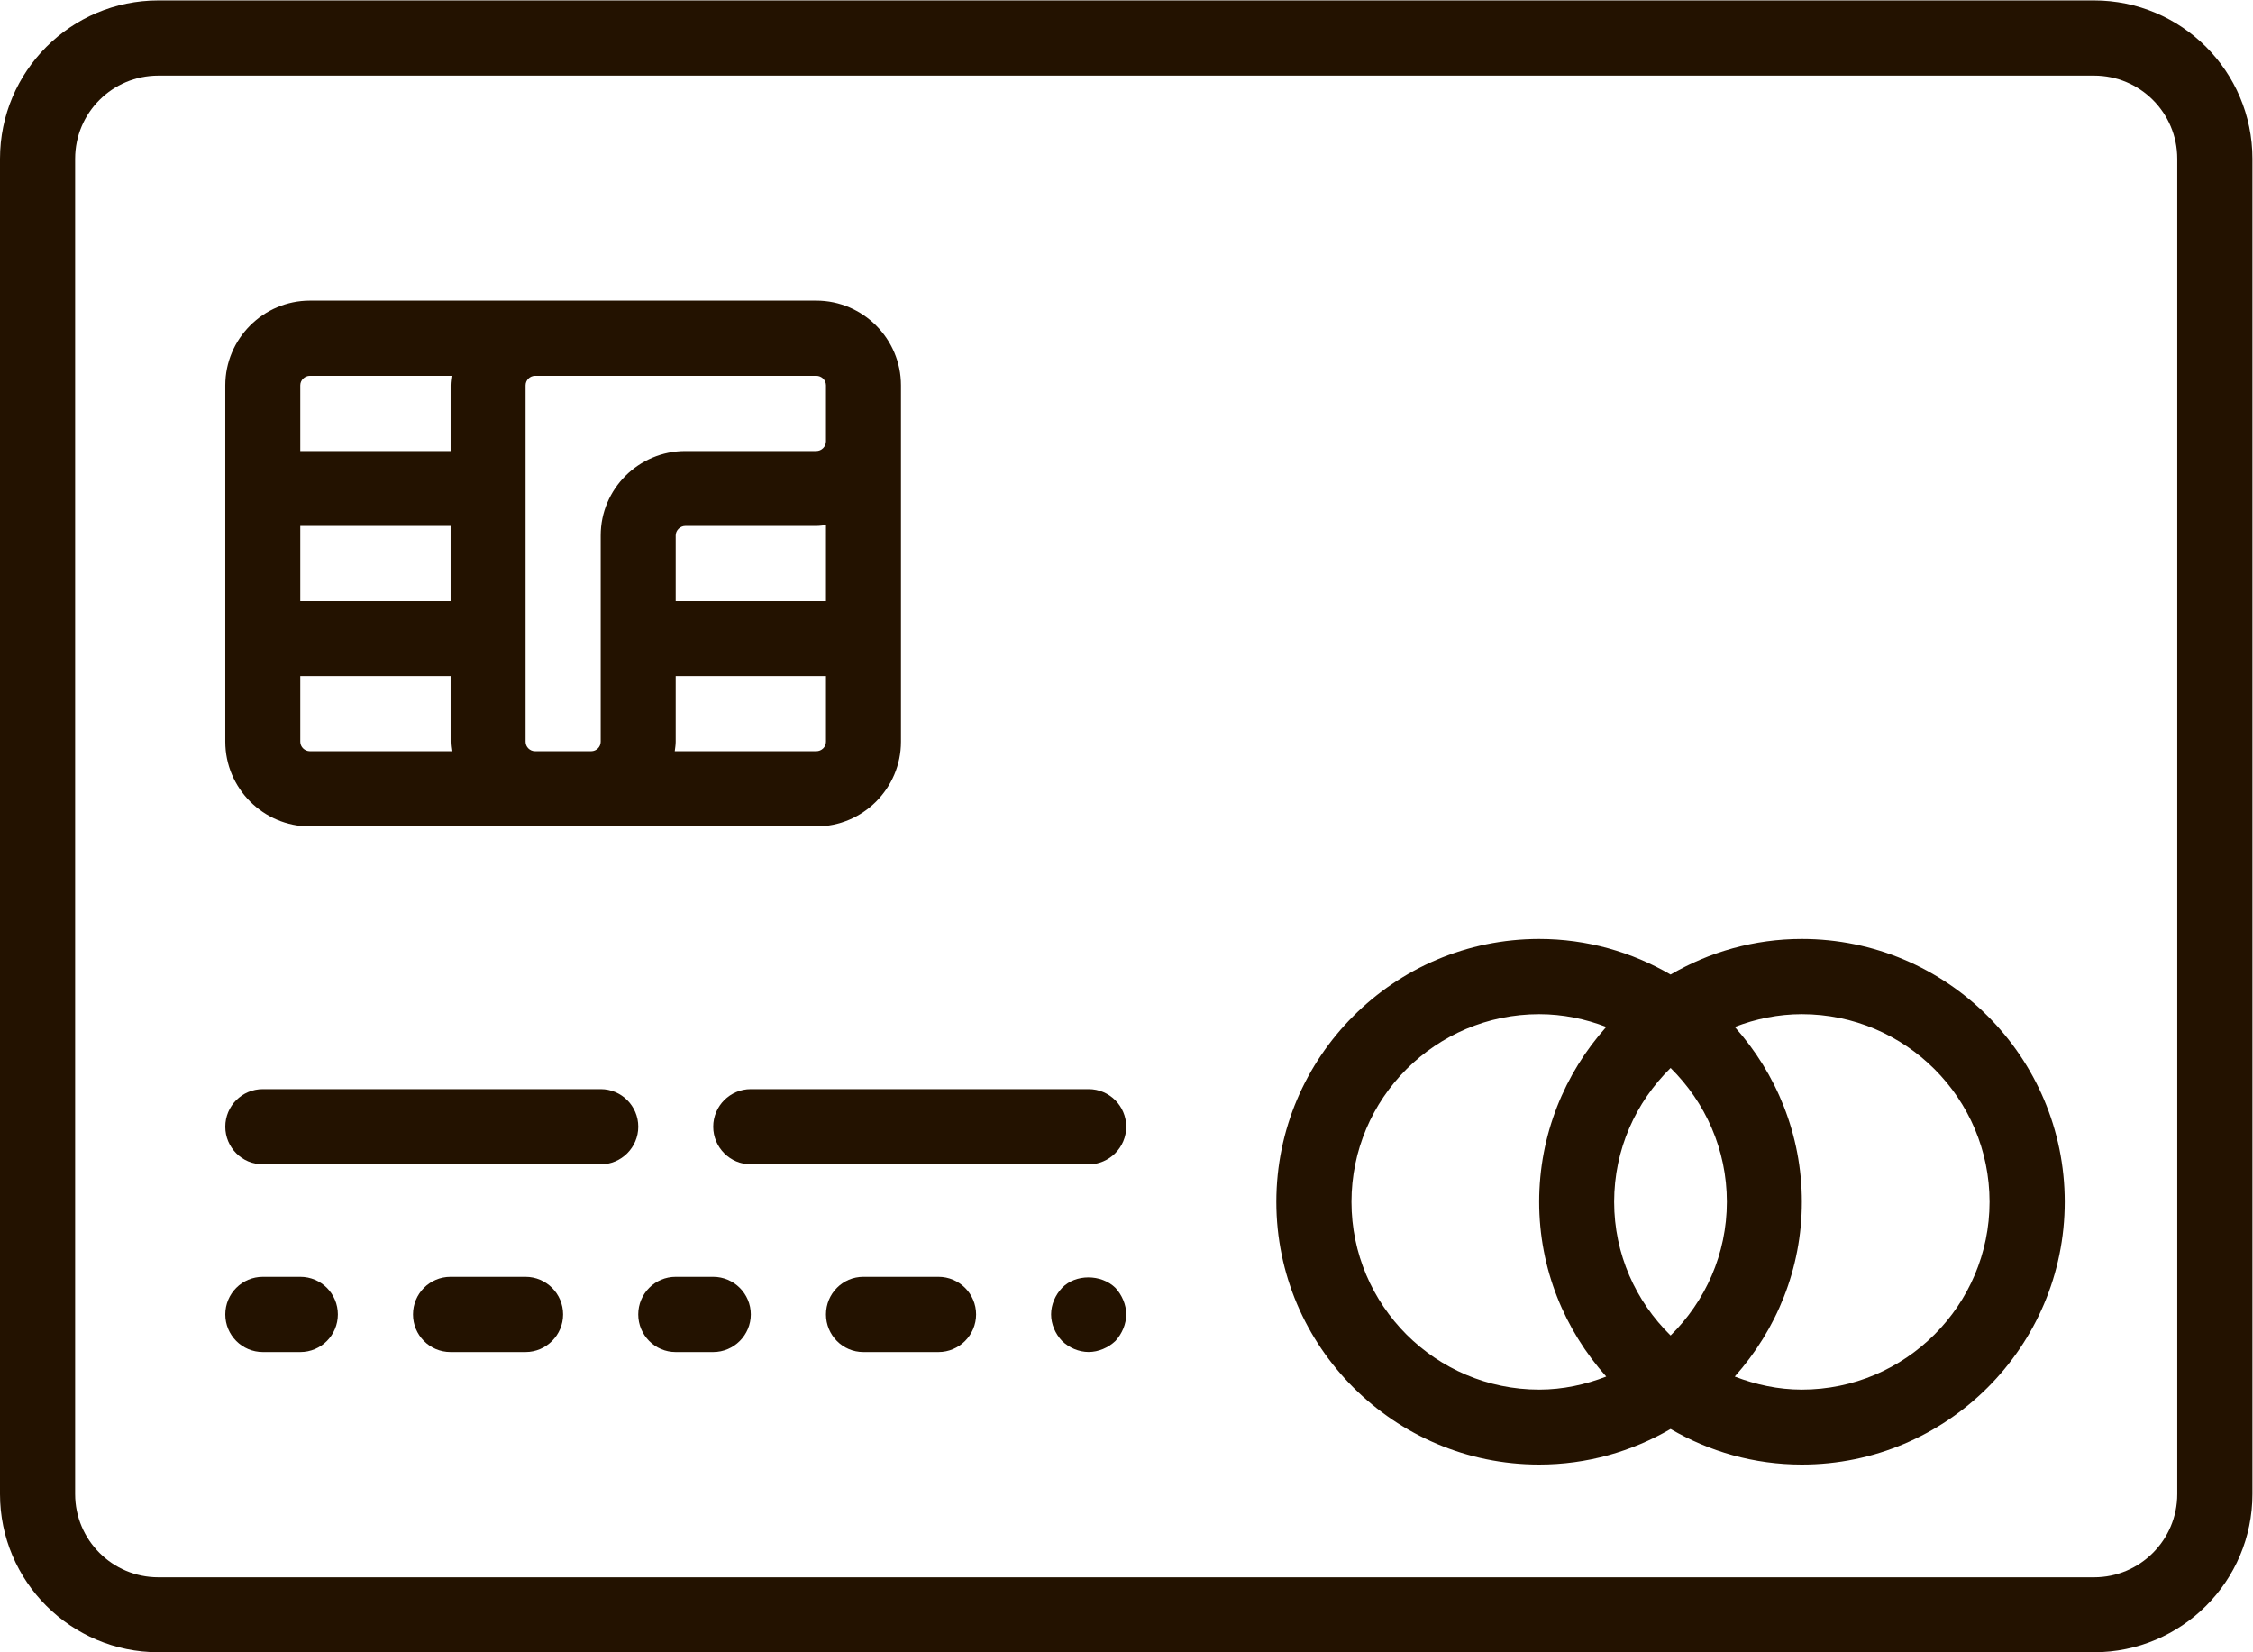 <?xml version="1.0" encoding="UTF-8" standalone="no"?>
<svg
   xmlns:dc="http://purl.org/dc/elements/1.1/"
   xmlns:cc="http://creativecommons.org/ns#"
   xmlns:rdf="http://www.w3.org/1999/02/22-rdf-syntax-ns#"
   xmlns:svg="http://www.w3.org/2000/svg"
   xmlns="http://www.w3.org/2000/svg"
   viewBox="0 0 64 46.932"
   height="46.932"
   width="64"
   xml:space="preserve"
   id="svg2"
   version="1.1"><defs
     id="defs6"><clipPath
       id="clipPath18"
       clipPathUnits="userSpaceOnUse"><path
         id="path16"
         d="M 0,35.199 H 48 V 0 H 0 Z" /></clipPath></defs><g
     transform="matrix(1.333,0,0,-1.333,0,46.932)"
     id="g10"><g
       id="g12"><g
         clip-path="url(#clipPath18)"
         id="g14"><g
           transform="translate(46.398,3.371)"
           id="g20"><path
             id="path22"
             style="fill:#231200;fill-opacity:1;fill-rule:nonzero;stroke:none"
             d="m 0,0 c 0,-0.978 -0.793,-1.774 -1.773,-1.774 h -41.25 c -0.981,0 -1.774,0.796 -1.774,1.774 v 28.453 c 0,0.98 0.793,1.773 1.774,1.773 h 41.25 C -0.793,30.226 0,29.433 0,28.453 Z m -1.773,31.828 h -41.25 c -1.864,0 -3.375,-1.513 -3.375,-3.375 V 0 c 0,-1.859 1.511,-3.371 3.375,-3.371 h 41.25 c 1.863,0 3.375,1.512 3.375,3.371 v 28.453 c 0,1.862 -1.512,3.375 -3.375,3.375" /></g><g
           transform="translate(12.801,12)"
           id="g24"><path
             id="path26"
             style="fill:#231200;fill-opacity:1;fill-rule:nonzero;stroke:none"
             d="M 0,0 H -7.199 C -7.645,0 -8,-0.36 -8,-0.801 c 0,-0.441 0.355,-0.802 0.801,-0.802 H 0 c 0.441,0 0.801,0.361 0.801,0.802 C 0.801,-0.36 0.441,0 0,0" /></g><g
           transform="translate(23.199,12)"
           id="g28"><path
             id="path30"
             style="fill:#231200;fill-opacity:1;fill-rule:nonzero;stroke:none"
             d="M 0,0 H -7.199 C -7.641,0 -8,-0.36 -8,-0.801 c 0,-0.441 0.359,-0.802 0.801,-0.802 H 0 c 0.441,0 0.801,0.361 0.801,0.802 C 0.801,-0.36 0.441,0 0,0" /></g><g
           transform="translate(6.399,8)"
           id="g32"><path
             id="path34"
             style="fill:#231200;fill-opacity:1;fill-rule:nonzero;stroke:none"
             d="m 0,0 h -0.797 c -0.445,0 -0.801,-0.36 -0.801,-0.801 0,-0.441 0.356,-0.802 0.801,-0.802 H 0 c 0.445,0 0.801,0.361 0.801,0.802 C 0.801,-0.36 0.445,0 0,0" /></g><g
           transform="translate(11.199,8)"
           id="g36"><path
             id="path38"
             style="fill:#231200;fill-opacity:1;fill-rule:nonzero;stroke:none"
             d="m 0,0 h -1.598 c -0.445,0 -0.8,-0.36 -0.8,-0.801 0,-0.441 0.355,-0.802 0.8,-0.802 H 0 c 0.441,0 0.801,0.361 0.801,0.802 C 0.801,-0.36 0.441,0 0,0" /></g><g
           transform="translate(15.199,8)"
           id="g40"><path
             id="path42"
             style="fill:#231200;fill-opacity:1;fill-rule:nonzero;stroke:none"
             d="m 0,0 h -0.801 c -0.441,0 -0.797,-0.36 -0.797,-0.801 0,-0.441 0.356,-0.802 0.797,-0.802 H 0 c 0.441,0 0.801,0.361 0.801,0.802 C 0.801,-0.36 0.441,0 0,0" /></g><g
           transform="translate(20,8)"
           id="g44"><path
             id="path46"
             style="fill:#231200;fill-opacity:1;fill-rule:nonzero;stroke:none"
             d="m 0,0 h -1.602 c -0.441,0 -0.796,-0.36 -0.796,-0.801 0,-0.441 0.355,-0.802 0.796,-0.802 H 0 c 0.441,0 0.801,0.361 0.801,0.802 C 0.801,-0.36 0.441,0 0,0" /></g><g
           transform="translate(22.633,7.765)"
           id="g48"><path
             id="path50"
             style="fill:#231200;fill-opacity:1;fill-rule:nonzero;stroke:none"
             d="m 0,0 c -0.145,-0.152 -0.234,-0.359 -0.234,-0.565 0,-0.207 0.089,-0.414 0.234,-0.567 0.148,-0.145 0.359,-0.235 0.566,-0.235 0.207,0 0.418,0.09 0.571,0.235 0.14,0.153 0.23,0.36 0.23,0.567 0,0.206 -0.09,0.413 -0.23,0.565 C 0.832,0.297 0.285,0.297 0,0" /></g><g
           transform="translate(38.398,5.597)"
           id="g52"><path
             id="path54"
             style="fill:#231200;fill-opacity:1;fill-rule:nonzero;stroke:none"
             d="M 0,0 C -0.504,0 -0.984,0.106 -1.43,0.278 -0.544,1.271 0,2.571 0,4 0,5.434 -0.544,6.735 -1.43,7.728 -0.984,7.899 -0.504,8 0,8 2.206,8 4,6.207 4,4 4,1.797 2.206,0 0,0 m -9.598,4 c 0,2.207 1.793,4 4,4 0.504,0 0.985,-0.101 1.429,-0.272 C -5.055,6.735 -5.598,5.434 -5.598,4 -5.598,2.571 -5.055,1.271 -4.169,0.278 -4.613,0.106 -5.094,0 -5.598,0 c -2.207,0 -4,1.797 -4,4 m 8,0 C -1.598,2.887 -2.059,1.879 -2.797,1.153 -3.539,1.879 -4,2.887 -4,4 -4,5.118 -3.539,6.125 -2.797,6.853 -2.059,6.125 -1.598,5.118 -1.598,4 M 0,9.603 c -1.02,0 -1.973,-0.278 -2.797,-0.759 -0.828,0.481 -1.781,0.759 -2.801,0.759 -3.09,0 -5.601,-2.513 -5.601,-5.603 0,-3.085 2.511,-5.597 5.601,-5.597 1.02,0 1.973,0.277 2.801,0.758 C -1.973,-1.32 -1.02,-1.597 0,-1.597 3.09,-1.597 5.602,0.915 5.602,4 5.602,7.09 3.09,9.603 0,9.603" /></g><g
           transform="translate(6.606,27.2)"
           id="g56"><path
             id="path58"
             style="fill:#231200;fill-opacity:1;fill-rule:nonzero;stroke:none"
             d="M 0,0 H 3.016 C 3.008,-0.066 2.996,-0.134 2.996,-0.203 v -1.4 h -3.203 v 1.4 C -0.207,-0.091 -0.113,0 0,0 m 10.789,0 c 0.113,0 0.207,-0.091 0.207,-0.203 v -1.193 c 0,-0.113 -0.094,-0.207 -0.207,-0.207 h -2.79 c -0.995,0 -1.804,-0.807 -1.804,-1.799 V -7.798 C 6.195,-7.91 6.102,-8 5.992,-8 H 4.797 c -0.11,0 -0.203,0.09 -0.203,0.202 v 7.595 C 4.594,-0.091 4.687,0 4.797,0 Z m 0,-8 H 7.773 c 0.008,0.065 0.02,0.133 0.02,0.202 v 1.4 h 3.203 v -1.4 C 10.996,-7.91 10.902,-8 10.789,-8 m 0.207,3.198 H 7.793 v 1.4 c 0,0.108 0.094,0.203 0.206,0.203 h 2.79 c 0.07,0 0.137,0.011 0.207,0.018 z M -0.207,-7.798 v 1.4 h 3.203 v -1.4 c 0,-0.069 0.012,-0.137 0.02,-0.202 H 0 c -0.113,0 -0.207,0.09 -0.207,0.202 m 3.203,2.996 h -3.203 v 1.603 H 2.996 Z M 0,-9.603 h 10.789 c 0.996,0 1.805,0.814 1.805,1.805 v 7.595 c 0,0.991 -0.809,1.805 -1.805,1.805 L 0,1.602 c -0.996,0 -1.805,-0.814 -1.805,-1.805 v -7.595 c 0,-0.991 0.809,-1.805 1.805,-1.805" /></g></g></g></g></svg>